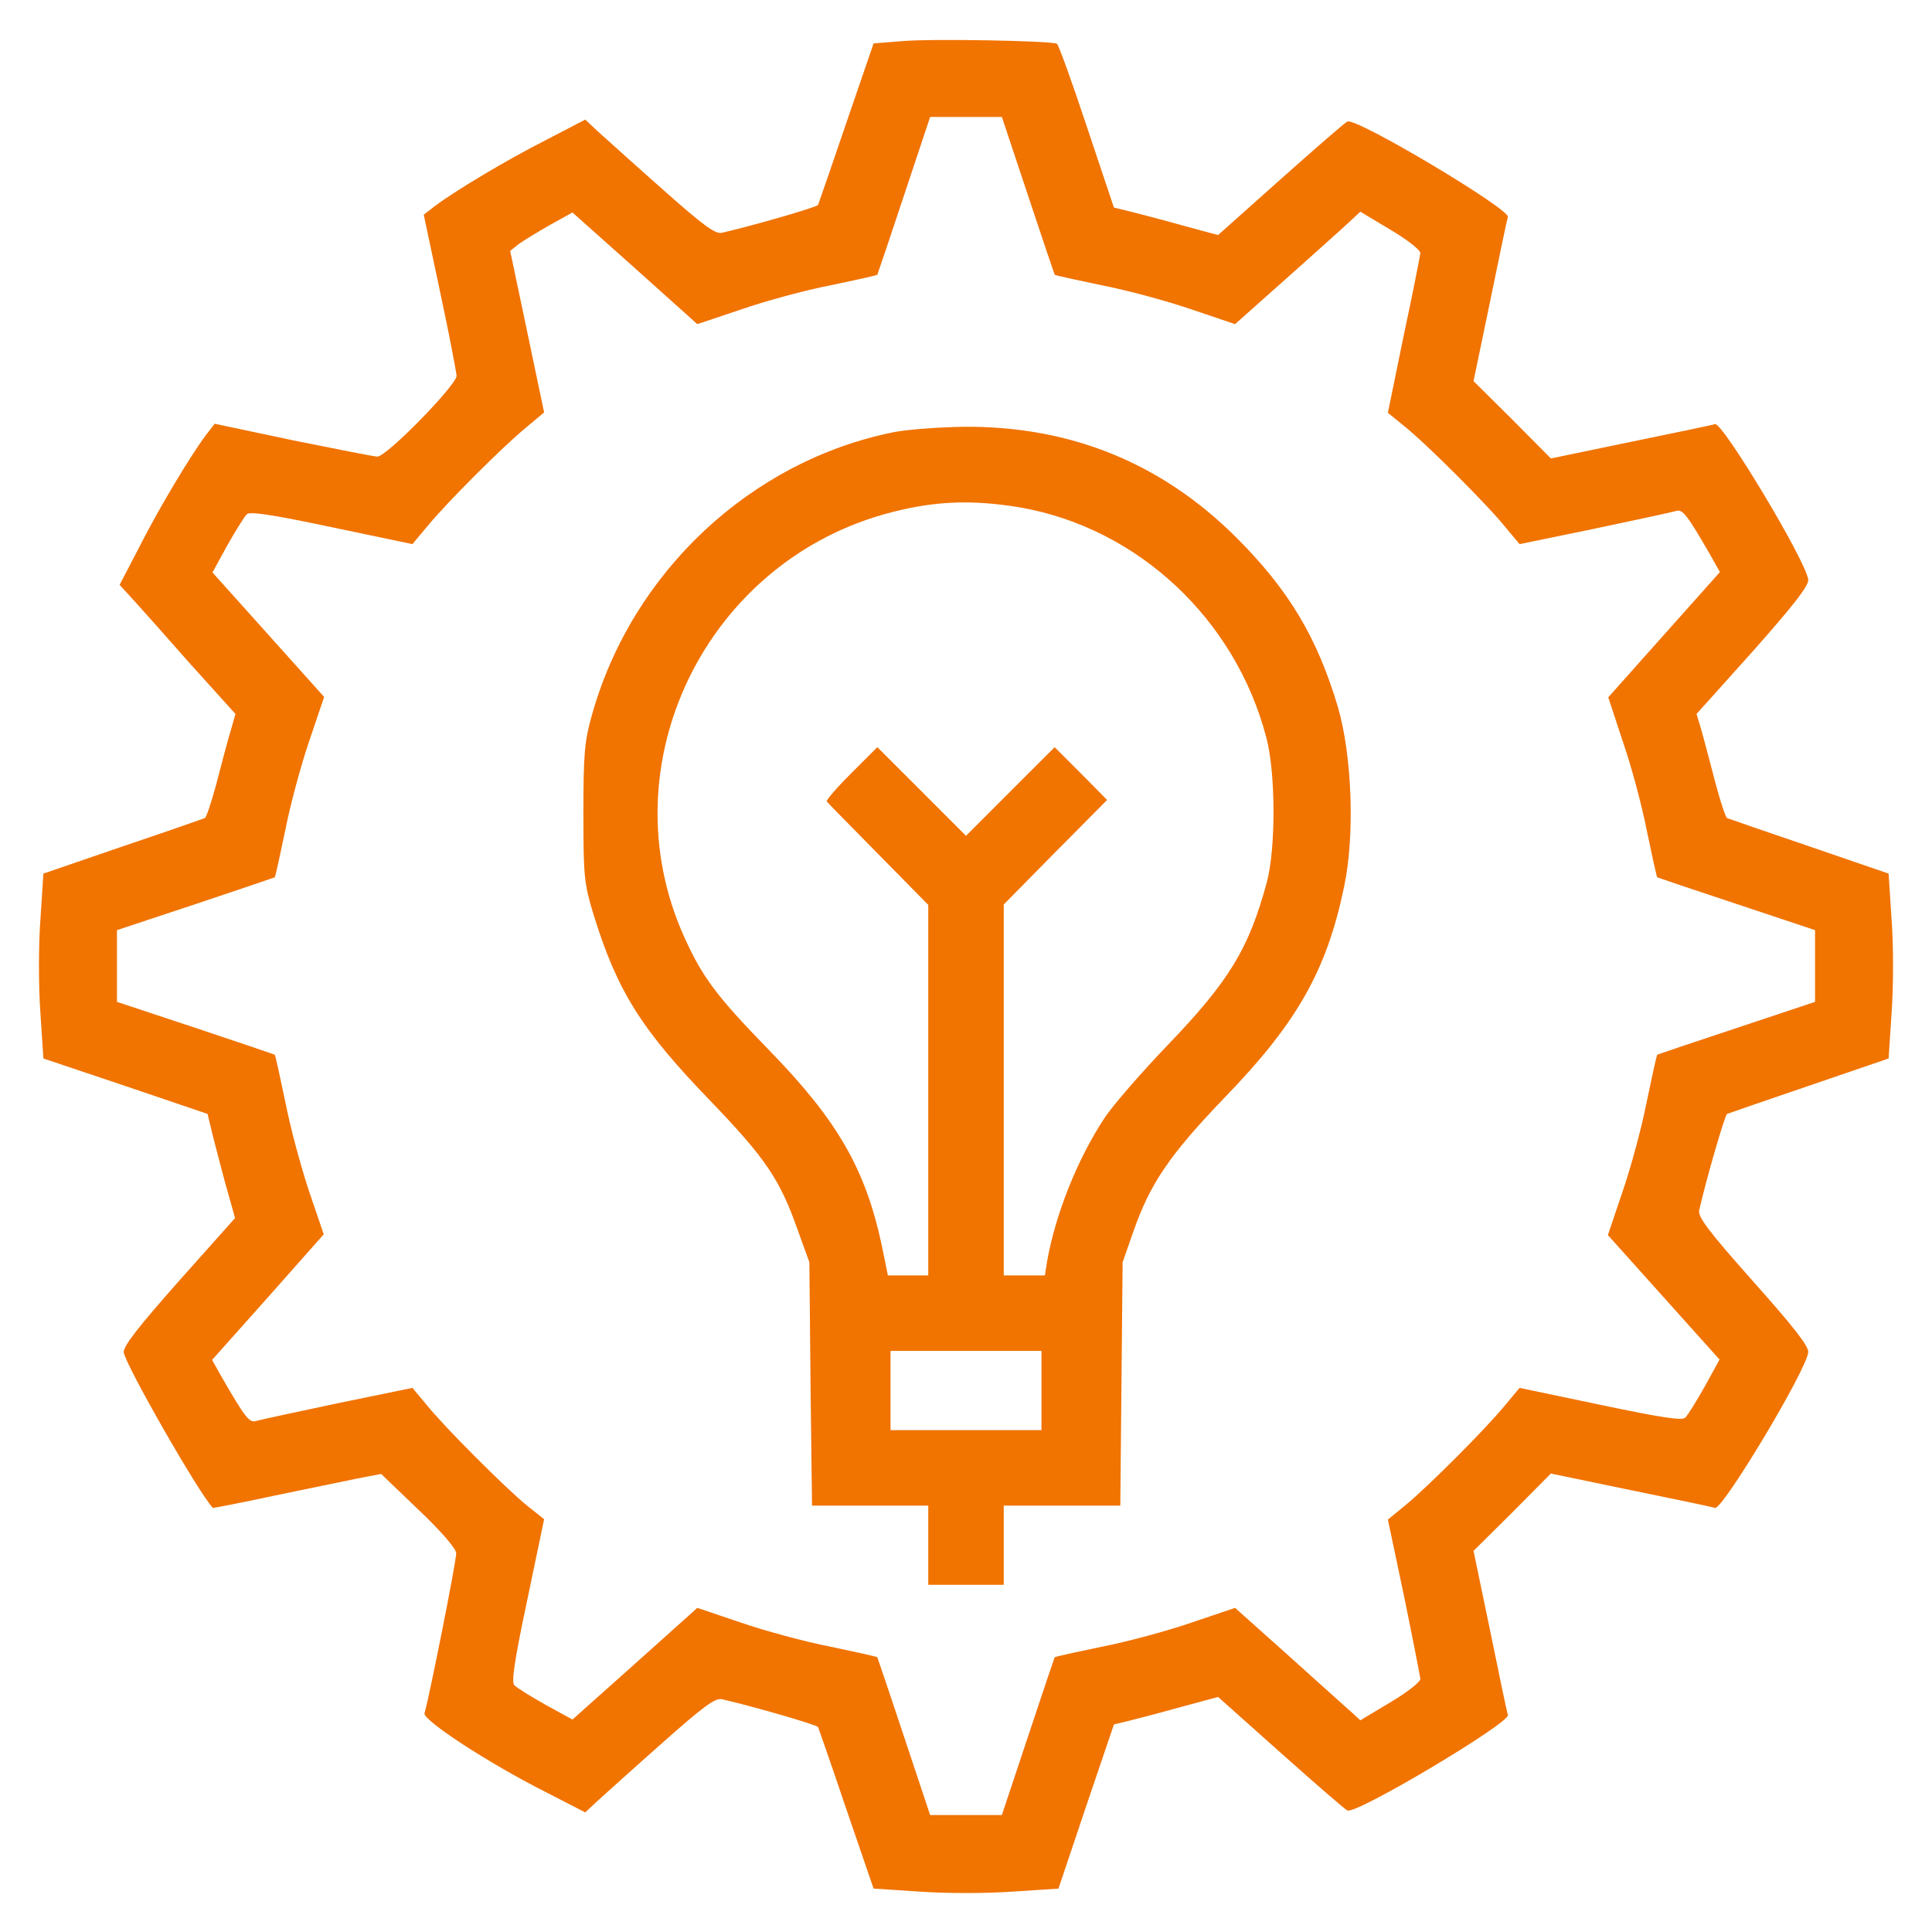 <svg xmlns="http://www.w3.org/2000/svg" width="30" height="30" viewBox="0 0 30 30" fill="none"><g clip-path="url(#clip0_14_574)"><path d="M14.004 0.639L13.565 0.674L13.143 1.904C12.914 2.578 12.715 3.152 12.703 3.182C12.685 3.217 11.695 3.504 11.209 3.615C11.104 3.639 10.91 3.492 10.271 2.924C9.826 2.531 9.381 2.127 9.275 2.033L9.088 1.857L8.49 2.168C7.875 2.479 7.084 2.953 6.762 3.193L6.58 3.334L6.832 4.523C6.973 5.18 7.084 5.766 7.09 5.836C7.09 5.977 6.006 7.09 5.859 7.09C5.812 7.09 5.221 6.973 4.553 6.838L3.334 6.58L3.193 6.762C2.953 7.084 2.467 7.893 2.162 8.496L1.857 9.082L2.057 9.299C2.168 9.422 2.572 9.873 2.953 10.307L3.656 11.086L3.58 11.355C3.533 11.508 3.439 11.865 3.363 12.158C3.287 12.445 3.205 12.691 3.182 12.703C3.152 12.715 2.584 12.914 1.904 13.143L0.674 13.565L0.627 14.285C0.598 14.678 0.598 15.322 0.627 15.721L0.674 16.436L1.945 16.863L3.223 17.297L3.281 17.537C3.311 17.672 3.41 18.035 3.492 18.352L3.65 18.914L2.777 19.893C2.15 20.602 1.91 20.906 1.922 21C1.945 21.188 3.082 23.18 3.305 23.414C3.305 23.42 3.732 23.338 4.248 23.227C4.764 23.121 5.35 22.998 5.555 22.957L5.918 22.887L6.498 23.443C6.844 23.771 7.078 24.041 7.084 24.117C7.09 24.223 6.668 26.344 6.592 26.602C6.557 26.707 7.588 27.381 8.484 27.832L9.088 28.143L9.275 27.967C9.381 27.873 9.826 27.469 10.271 27.076C10.91 26.508 11.104 26.361 11.209 26.385C11.695 26.496 12.685 26.783 12.703 26.818C12.715 26.848 12.914 27.416 13.143 28.096L13.565 29.326L14.285 29.373C14.678 29.402 15.322 29.402 15.721 29.373L16.436 29.326L16.863 28.055L17.297 26.777L17.537 26.719C17.672 26.684 18.041 26.59 18.352 26.502L18.914 26.35L19.893 27.223C20.432 27.703 20.895 28.107 20.924 28.113C21.07 28.172 23.455 26.748 23.414 26.631C23.402 26.596 23.279 26.01 23.139 25.324L22.881 24.082L23.484 23.484L24.082 22.881L25.324 23.139C26.01 23.279 26.596 23.402 26.631 23.414C26.742 23.455 28.043 21.293 28.078 21C28.09 20.906 27.85 20.602 27.223 19.898C26.531 19.119 26.361 18.896 26.385 18.791C26.496 18.305 26.783 17.314 26.818 17.297C26.848 17.285 27.422 17.086 28.096 16.857L29.326 16.436L29.373 15.721C29.402 15.322 29.402 14.678 29.373 14.285L29.326 13.565L28.096 13.143C27.422 12.914 26.848 12.715 26.818 12.703C26.795 12.691 26.713 12.445 26.637 12.158C26.561 11.865 26.467 11.508 26.426 11.361L26.344 11.086L27.223 10.107C27.85 9.398 28.09 9.094 28.078 9C28.043 8.707 26.742 6.545 26.631 6.586C26.596 6.598 26.01 6.721 25.324 6.861L24.082 7.119L23.484 6.516L22.881 5.918L23.139 4.676C23.279 3.99 23.402 3.404 23.414 3.369C23.455 3.252 21.07 1.828 20.924 1.887C20.895 1.893 20.432 2.297 19.893 2.777L18.914 3.65L18.352 3.498C18.041 3.41 17.672 3.316 17.537 3.281L17.297 3.223L16.875 1.963C16.646 1.271 16.436 0.691 16.412 0.68C16.336 0.633 14.455 0.598 14.004 0.639ZM15.961 3.029C16.184 3.703 16.371 4.254 16.377 4.266C16.389 4.277 16.717 4.348 17.109 4.43C17.502 4.506 18.129 4.676 18.504 4.805L19.178 5.033L19.975 4.324C20.414 3.932 20.854 3.539 20.947 3.451L21.123 3.287L21.592 3.568C21.85 3.721 22.061 3.885 22.055 3.932C22.049 3.979 21.938 4.553 21.797 5.209L21.551 6.41L21.803 6.615C22.137 6.879 23.121 7.863 23.385 8.197L23.596 8.449L24.762 8.209C25.4 8.074 25.975 7.951 26.027 7.934C26.127 7.904 26.197 7.992 26.555 8.613L26.707 8.883L25.84 9.855L24.973 10.828L25.195 11.502C25.324 11.871 25.494 12.498 25.57 12.891C25.652 13.283 25.723 13.611 25.734 13.623C25.746 13.629 26.297 13.816 26.971 14.039L28.184 14.443V15V15.557L26.971 15.961C26.297 16.184 25.746 16.371 25.734 16.377C25.723 16.389 25.652 16.717 25.57 17.109C25.494 17.502 25.324 18.129 25.195 18.504L24.967 19.178L25.834 20.145L26.701 21.111L26.473 21.527C26.344 21.756 26.209 21.973 26.168 22.014C26.121 22.061 25.799 22.014 24.85 21.814L23.596 21.551L23.361 21.832C23.057 22.201 22.201 23.057 21.838 23.361L21.551 23.596L21.803 24.791C21.938 25.447 22.049 26.021 22.055 26.068C22.061 26.115 21.85 26.279 21.592 26.432L21.123 26.713L20.977 26.578C20.895 26.508 20.461 26.115 20.004 25.705L19.178 24.967L18.504 25.195C18.129 25.324 17.502 25.494 17.109 25.57C16.717 25.652 16.389 25.723 16.377 25.734C16.371 25.746 16.184 26.297 15.961 26.971L15.557 28.184H15H14.443L14.039 26.971C13.816 26.297 13.629 25.746 13.623 25.734C13.611 25.723 13.289 25.652 12.896 25.57C12.504 25.494 11.877 25.324 11.502 25.195L10.828 24.967L9.861 25.834L8.889 26.701L8.473 26.473C8.244 26.344 8.027 26.209 7.986 26.168C7.939 26.121 7.986 25.793 8.186 24.85L8.449 23.59L8.191 23.385C7.863 23.121 6.879 22.137 6.615 21.803L6.404 21.551L5.238 21.791C4.6 21.926 4.025 22.049 3.973 22.066C3.873 22.096 3.803 22.008 3.445 21.387L3.293 21.117L4.16 20.145L5.027 19.166L4.799 18.498C4.676 18.129 4.506 17.502 4.43 17.109C4.348 16.717 4.277 16.389 4.266 16.377C4.254 16.371 3.703 16.184 3.035 15.961L1.816 15.557V15V14.443L3.035 14.039C3.703 13.816 4.254 13.629 4.266 13.623C4.277 13.611 4.348 13.283 4.43 12.891C4.506 12.498 4.676 11.871 4.805 11.496L5.033 10.822L4.166 9.855L3.299 8.889L3.527 8.473C3.656 8.244 3.791 8.027 3.832 7.986C3.879 7.939 4.201 7.986 5.15 8.186L6.404 8.449L6.639 8.168C6.943 7.799 7.799 6.943 8.168 6.639L8.449 6.404L8.186 5.15L7.922 3.896L8.045 3.797C8.115 3.744 8.338 3.609 8.531 3.498L8.889 3.299L9.861 4.166L10.828 5.033L11.508 4.805C11.877 4.676 12.504 4.506 12.896 4.43C13.289 4.348 13.611 4.277 13.623 4.266C13.629 4.254 13.816 3.703 14.039 3.029L14.443 1.816H15H15.557L15.961 3.029Z" fill="#F17300"></path><path d="M13.887 6.709C11.654 7.154 9.803 8.895 9.188 11.115C9.076 11.508 9.059 11.725 9.059 12.627C9.059 13.611 9.07 13.717 9.217 14.203C9.586 15.393 9.955 15.984 11.045 17.109C11.883 17.982 12.111 18.316 12.381 19.084L12.568 19.6L12.586 21.492L12.609 23.379H13.512H14.414V23.994V24.609H15H15.586V23.994V23.379H16.488H17.396L17.414 21.486L17.432 19.6L17.596 19.131C17.859 18.375 18.164 17.93 19.014 17.045C20.145 15.879 20.602 15.065 20.871 13.77C21.041 12.973 20.994 11.736 20.777 10.986C20.455 9.902 20.016 9.164 19.195 8.344C18.035 7.189 16.623 6.615 14.971 6.627C14.584 6.633 14.098 6.668 13.887 6.709ZM15.85 7.881C17.672 8.203 19.184 9.615 19.664 11.455C19.811 12.012 19.811 13.184 19.67 13.705C19.389 14.736 19.09 15.229 18.135 16.225C17.713 16.664 17.273 17.174 17.15 17.361C16.729 18 16.389 18.855 16.26 19.582L16.225 19.805H15.908H15.586V16.922V14.045L16.389 13.23L17.191 12.422L16.787 12.012L16.377 11.602L15.691 12.287L15 12.979L14.309 12.287L13.623 11.602L13.213 12.012C12.99 12.234 12.82 12.434 12.838 12.445C12.85 12.463 13.213 12.832 13.641 13.266L14.414 14.051V16.928V19.805H14.104H13.787L13.688 19.318C13.435 18.152 13.008 17.402 11.953 16.318C11.133 15.475 10.916 15.188 10.635 14.572C9.404 11.883 10.963 8.684 13.857 7.951C14.543 7.775 15.117 7.758 15.85 7.881ZM16.172 21.592V22.207H15H13.828V21.592V20.977H15H16.172V21.592Z" fill="#F17300"></path></g><defs><clipPath id="clip0_14_574"><rect width="30" height="30" fill="white"></rect></clipPath></defs></svg>